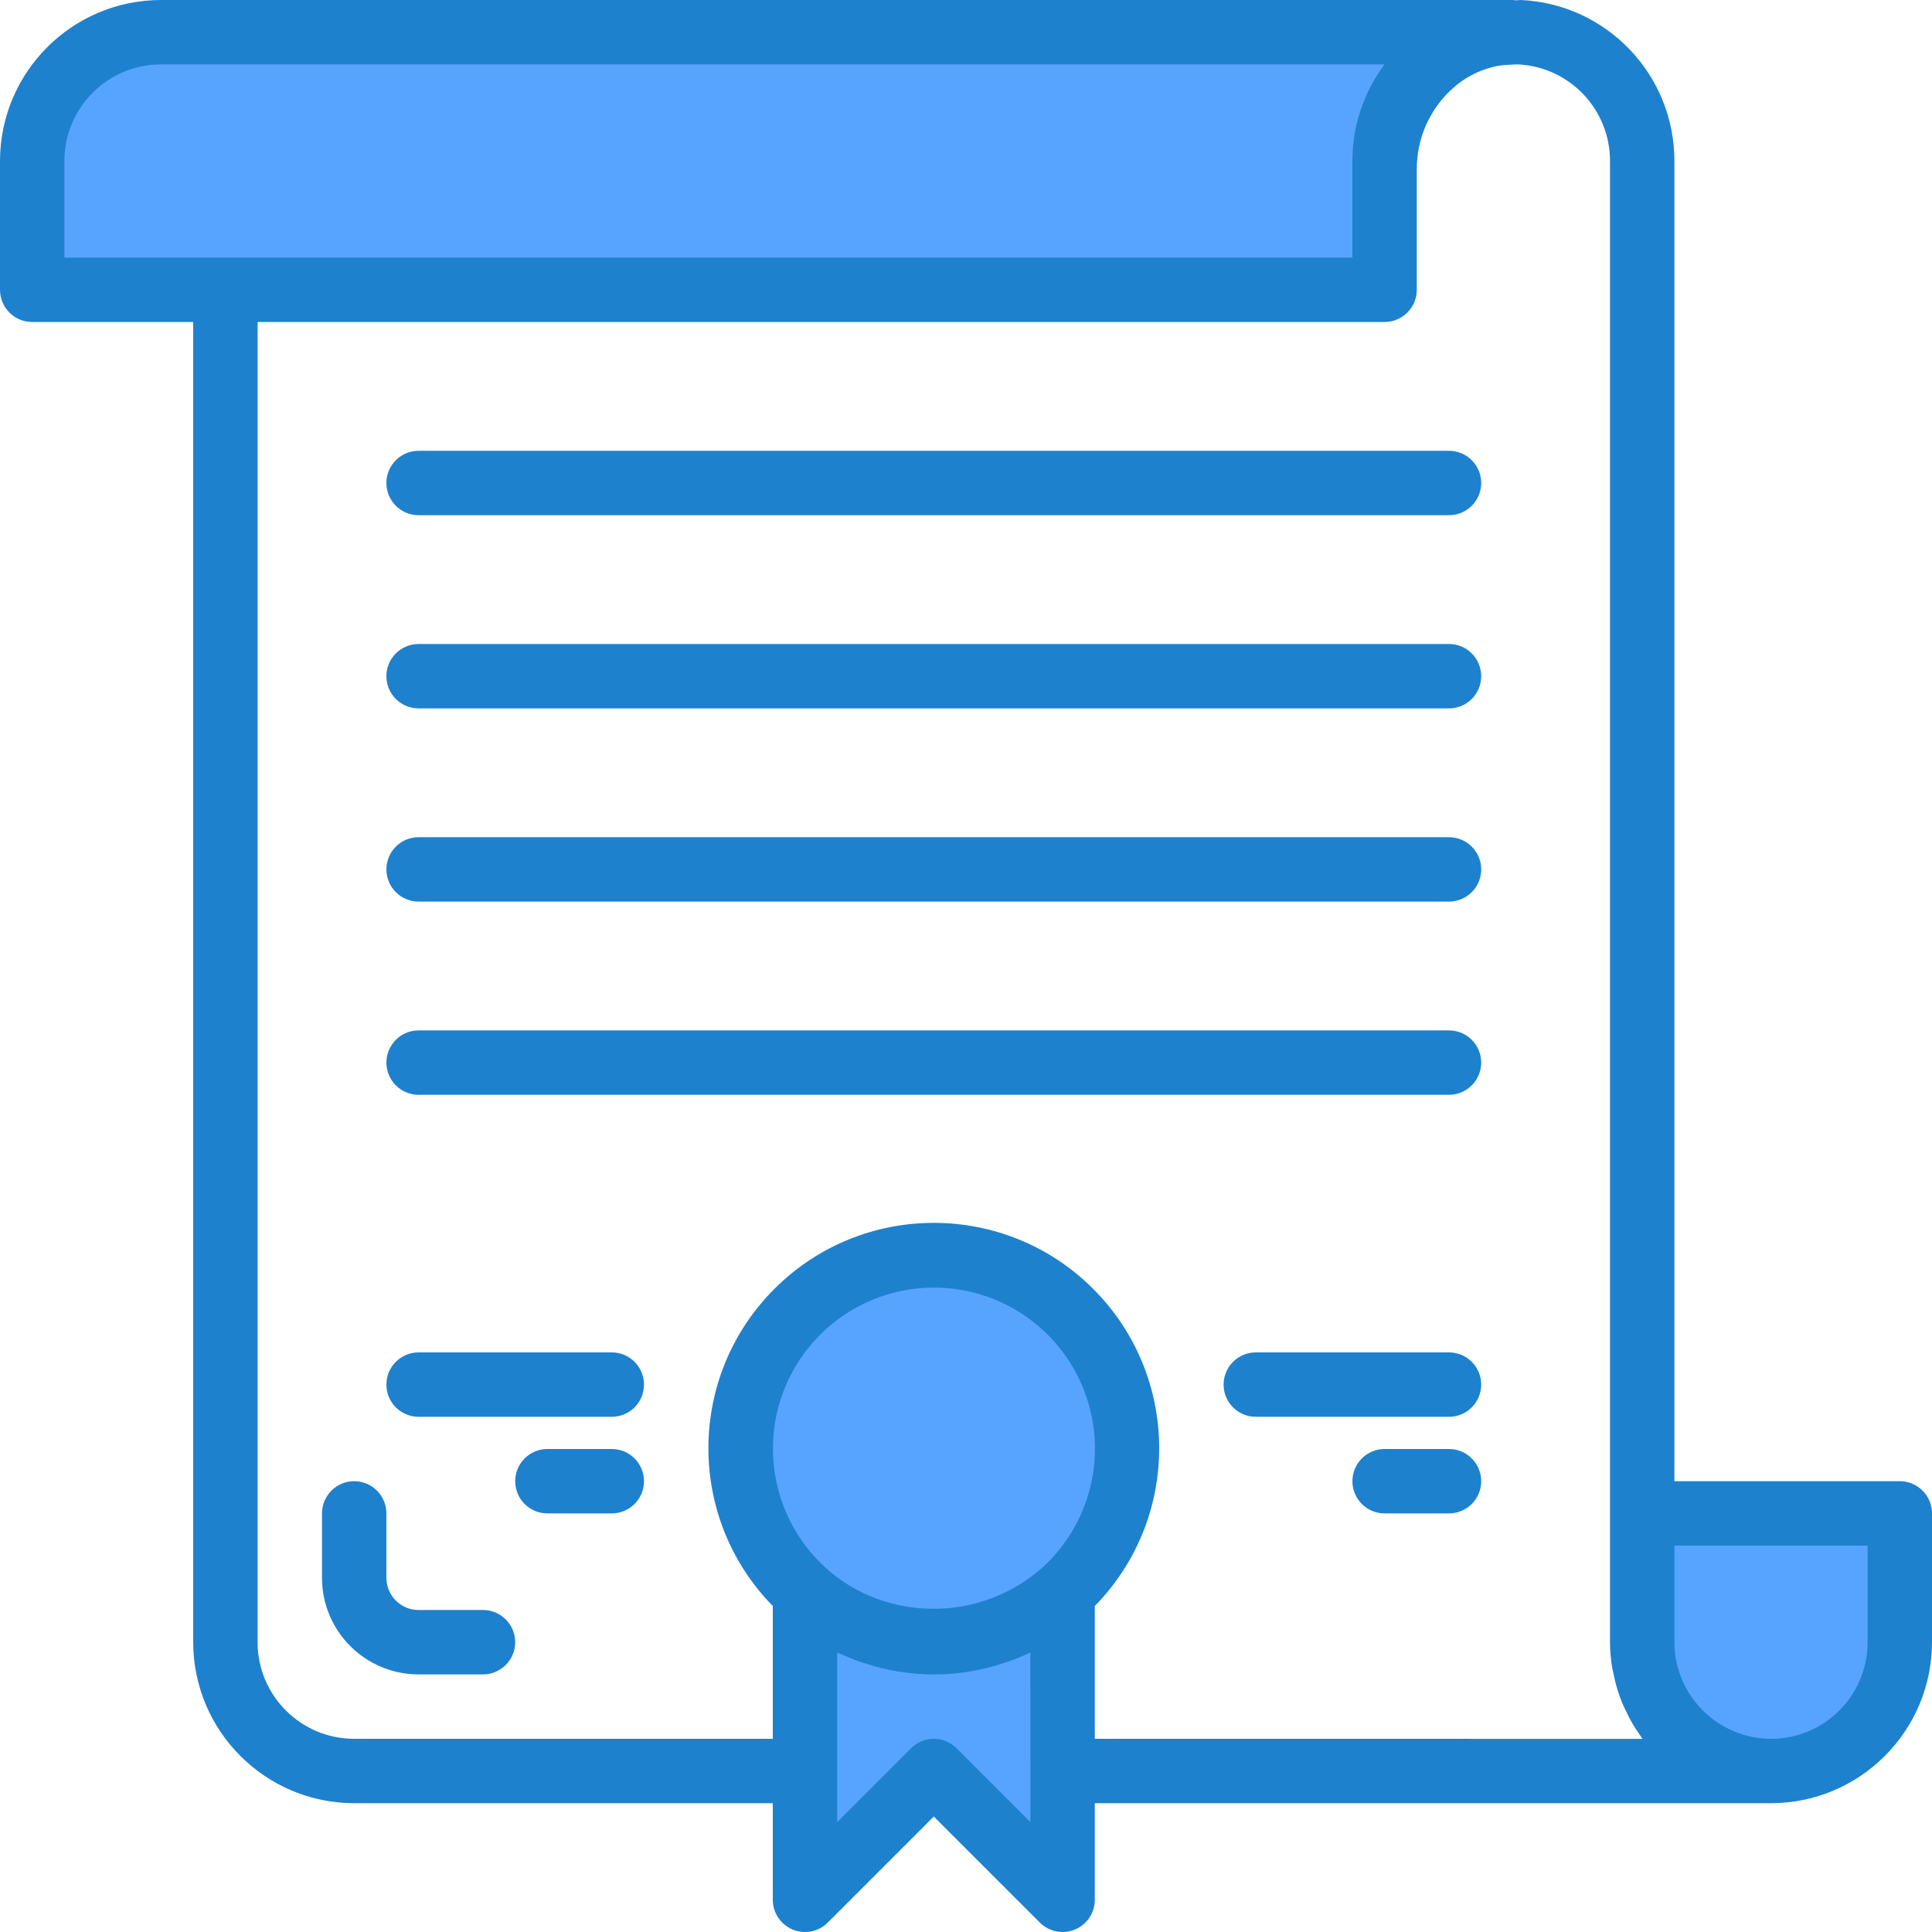 <svg height="480pt" viewBox="0 0 480 480" width="480pt" xmlns="http://www.w3.org/2000/svg"><path d="m344 40v1.84c-.074-15.902 10.895-29.73 26.398-33.273-15.258 2.688-26.387 15.938-26.398 31.434zm0 0" fill="#57a4ff"/><path d="m344 41.84v-1.84c.012-15.496 11.141-28.746 26.398-31.434.891-.176 1.816-.184 2.73-.277.91-.098 1.887-.289 2.871-.289h-336c-17.672 0-32 14.328-32 32v32h336zm0 0" fill="#57a4ff"/><path d="m373.121 8.289c-.914.094-1.84.102-2.73.277.891-.16 1.816-.191 2.73-.277zm0 0" fill="#57a4ff"/><path d="m408 408c0 17.672 14.328 32 32 32s32-14.328 32-32v-32h-64zm0 0" fill="#57a4ff"/><path d="m264 395.68c17.055-15.418 20.691-40.809 8.652-60.395-12.043-19.586-36.34-27.801-57.797-19.539-21.457 8.262-33.973 30.648-29.773 53.254 4.203 22.605 23.926 39 46.918 39 11.828.012 23.234-4.379 32-12.32zm0 0" fill="#57a4ff"/><path d="m232 408c-11.828.027-23.242-4.367-32-12.32v76.32l32-32 32 32v-76.32c-8.758 7.953-20.172 12.348-32 12.32zm0 0" fill="#57a4ff"/><g fill="#1e81ce"><path d="m472 368h-56v-328c.023-21.367-16.75-38.984-38.098-40-.496 0-.965.09-1.453.078-.16 0-.289-.078-.449-.078h-336c-22.082.027-39.973 17.918-40 40v32c0 4.418 3.582 8 8 8h40v328c.027 22.082 17.918 39.973 40 40h104v24c0 3.234 1.949 6.152 4.938 7.391s6.43.551 8.719-1.734l26.344-26.344 26.344 26.344c2.289 2.285 5.73 2.973 8.719 1.734s4.938-4.156 4.938-7.391v-24h168c22.082-.027 39.973-17.918 40-40v-32c0-4.418-3.582-8-8-8zm-456-328c0-13.254 10.746-24 24-24h304c-5.203 6.918-8.012 15.344-8 24v24h-320zm242.633 349.754c-11.234 9.719-26.863 12.566-40.801 7.43-4.609-1.668-8.855-4.215-12.496-7.496-12.348-11.07-16.586-28.613-10.652-44.102 5.938-15.484 20.816-25.703 37.398-25.684 16.586.02 31.441 10.273 37.34 25.773 5.898 15.504 1.617 33.035-10.758 44.078zm-2.633 62.934-18.344-18.344c-3.125-3.121-8.188-3.121-11.312 0l-18.344 18.344v-42.113c.328.16.672.266 1.008.41 1.391.633 2.809 1.215 4.25 1.734l1.078.352c11.473 3.918 23.918 3.918 35.391 0l.961-.316c1.531-.535 3.031-1.145 4.504-1.832.266-.121.543-.203.801-.328zm16-20.688v-32.992c21.539-21.984 21.301-57.234-.535-78.926-21.84-21.688-57.09-21.688-78.93 0-21.836 21.691-22.074 56.941-.535 78.926v32.992h-104c-13.254 0-24-10.746-24-24v-328h280c4.418 0 8-3.582 8-8v-30.16c.027-7.301 3.027-14.273 8.312-19.312 3.184-3.09 7.184-5.207 11.527-6.102 1.059-.188 2.129-.297 3.199-.328.699-.07 1.398-.102 2.098-.098 12.809.605 22.879 11.176 22.863 24v368c.012 2 .176 4 .488 5.977.098.617.246 1.207.375 1.824.258 1.352.59 2.684.992 4 .207.672.441 1.328.68 1.992.457 1.238.984 2.445 1.602 3.641.289.598.559 1.191.879 1.773.762 1.383 1.605 2.719 2.52 4 .191.273.328.57.527.801zm192-24c0 13.254-10.746 24-24 24-13.234-.047-23.953-10.766-24-24v-24h48zm0 0"/><path d="m360 112h-256c-4.418 0-8 3.582-8 8s3.582 8 8 8h256c4.418 0 8-3.582 8-8s-3.582-8-8-8zm0 0"/><path d="m360 160h-256c-4.418 0-8 3.582-8 8s3.582 8 8 8h256c4.418 0 8-3.582 8-8s-3.582-8-8-8zm0 0"/><path d="m360 208h-256c-4.418 0-8 3.582-8 8s3.582 8 8 8h256c4.418 0 8-3.582 8-8s-3.582-8-8-8zm0 0"/><path d="m360 256h-256c-4.418 0-8 3.582-8 8s3.582 8 8 8h256c4.418 0 8-3.582 8-8s-3.582-8-8-8zm0 0"/><path d="m152 336h-48c-4.418 0-8 3.582-8 8s3.582 8 8 8h48c4.418 0 8-3.582 8-8s-3.582-8-8-8zm0 0"/><path d="m152 360h-16c-4.418 0-8 3.582-8 8s3.582 8 8 8h16c4.418 0 8-3.582 8-8s-3.582-8-8-8zm0 0"/><path d="m360 336h-48c-4.418 0-8 3.582-8 8s3.582 8 8 8h48c4.418 0 8-3.582 8-8s-3.582-8-8-8zm0 0"/><path d="m360 360h-16c-4.418 0-8 3.582-8 8s3.582 8 8 8h16c4.418 0 8-3.582 8-8s-3.582-8-8-8zm0 0"/><path d="m120 400h-16c-4.418 0-8-3.582-8-8v-16c0-4.418-3.582-8-8-8s-8 3.582-8 8v16c0 13.254 10.746 24 24 24h16c4.418 0 8-3.582 8-8s-3.582-8-8-8zm0 0"/></g></svg>
